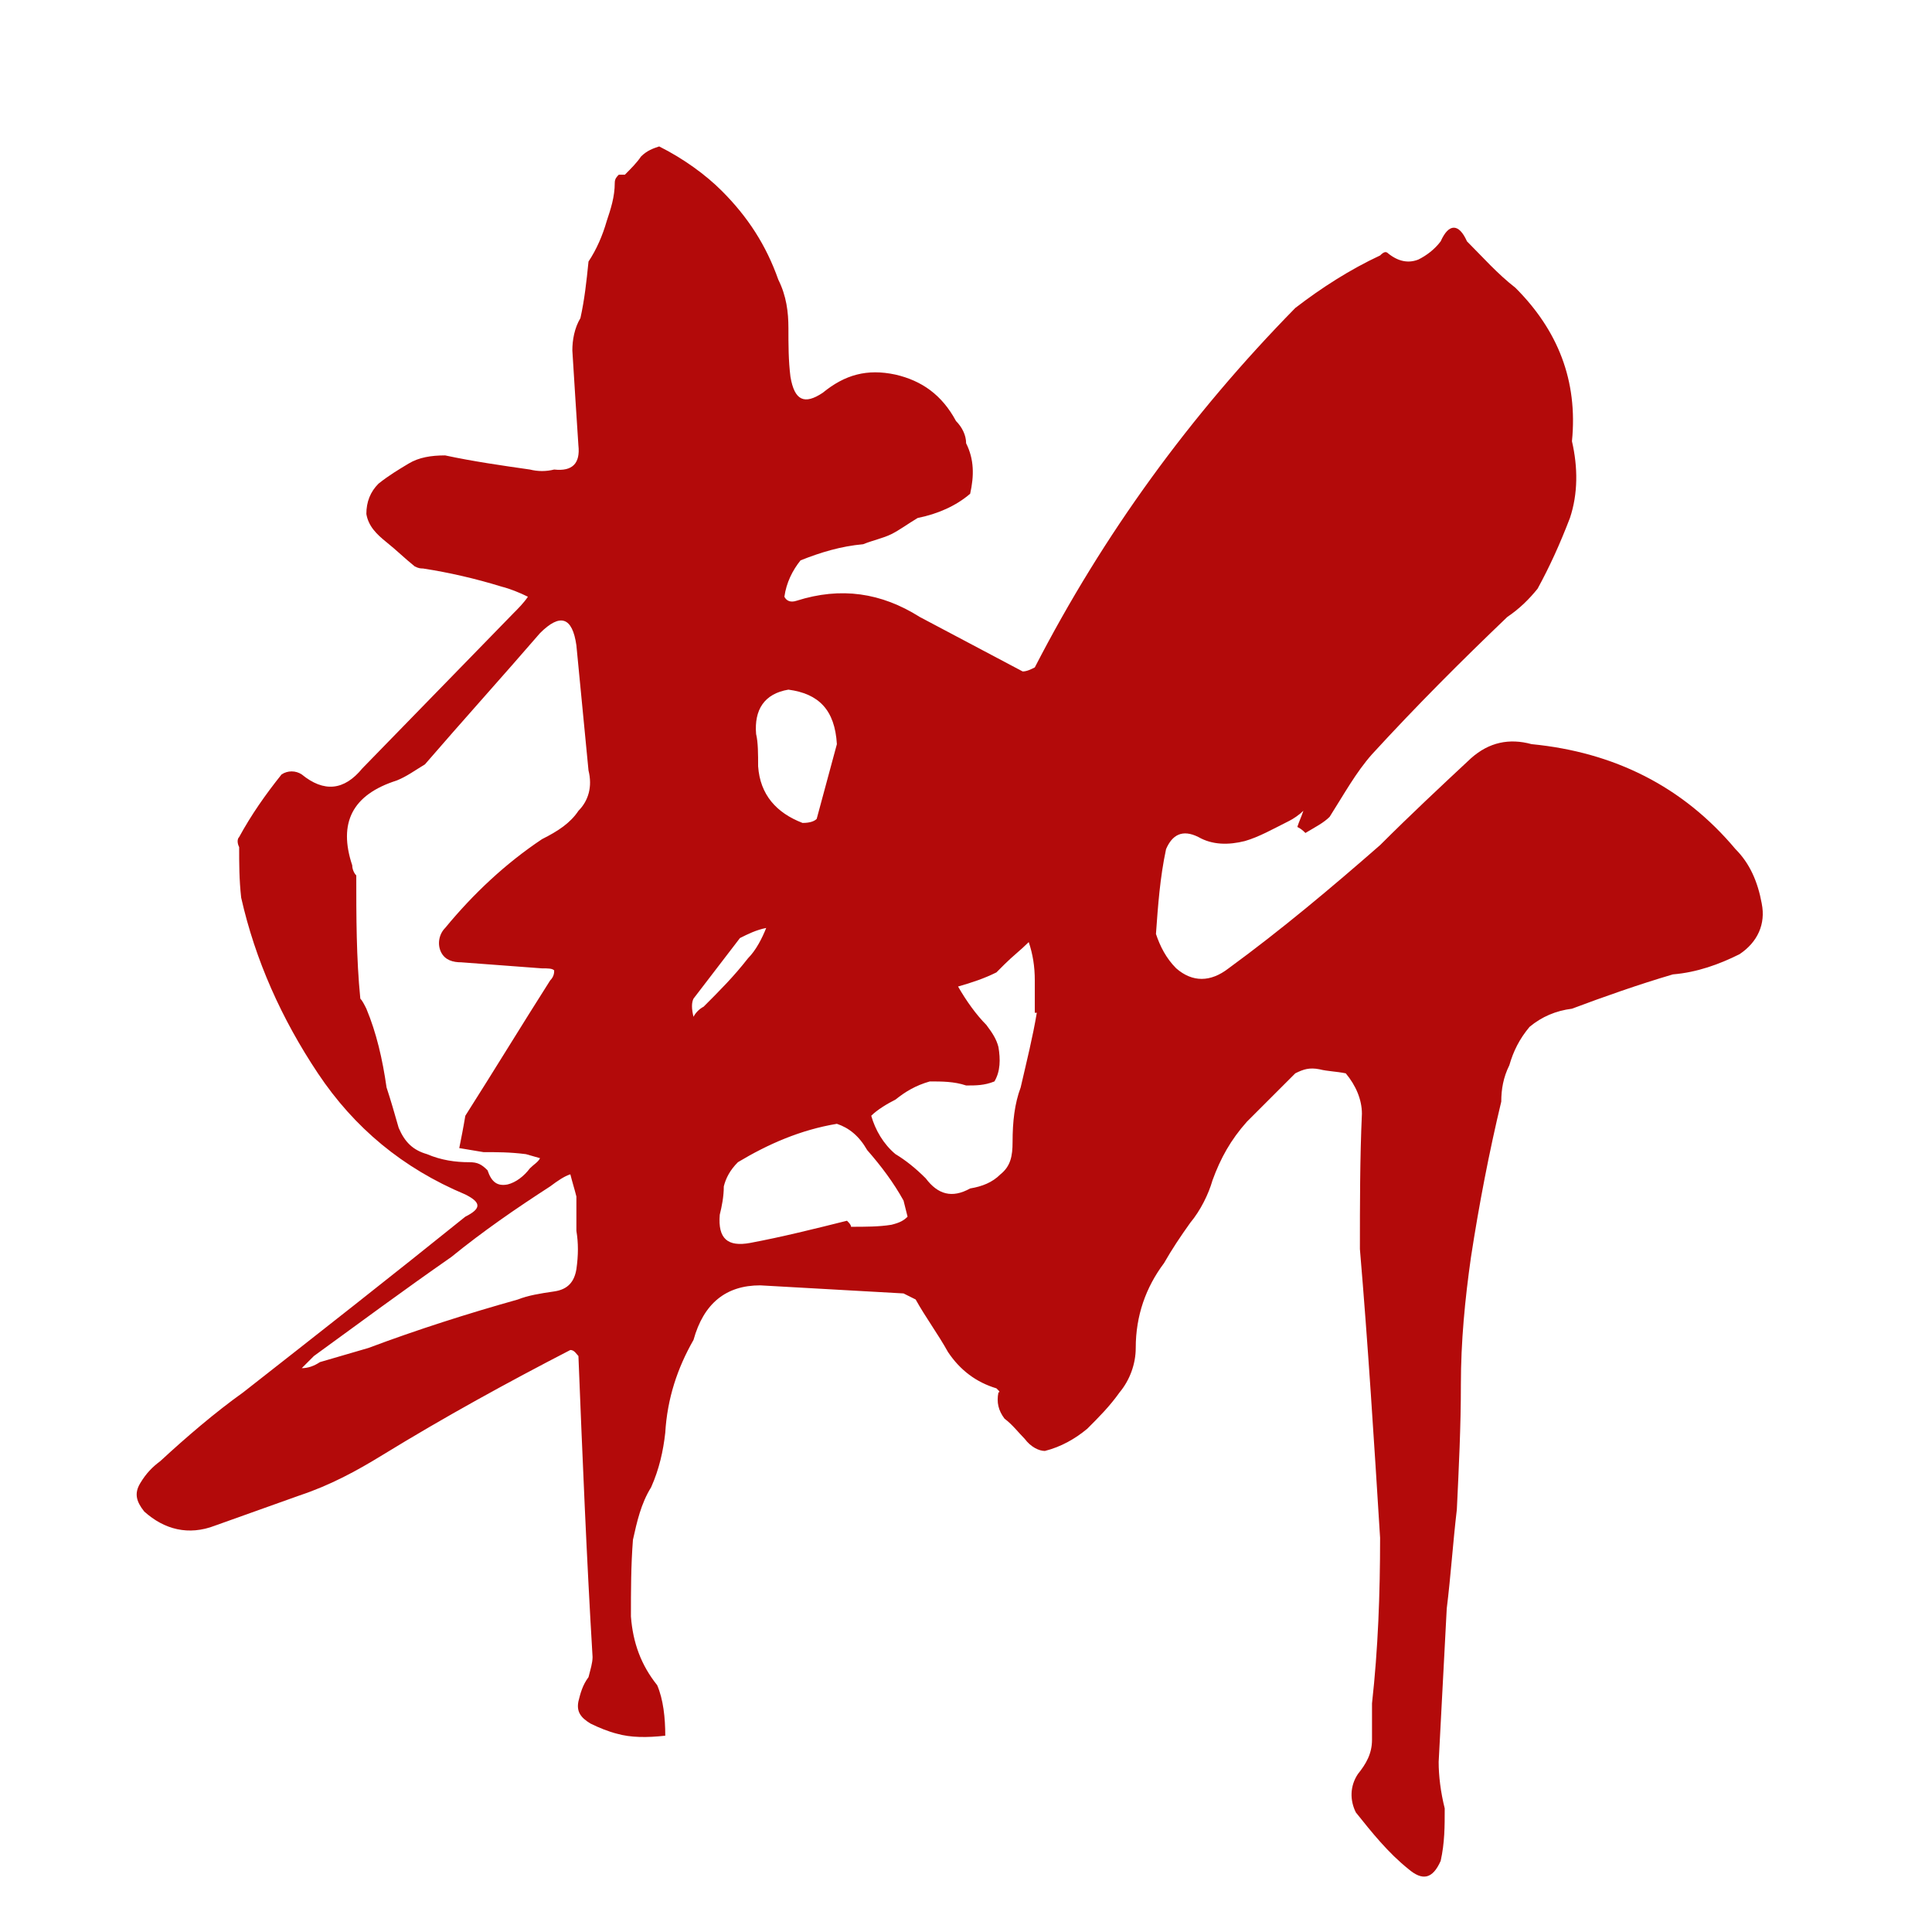 <svg viewBox="0 0 1200 1200" xmlns="http://www.w3.org/2000/svg"><path d="m1094.26 561.31c2.51 12.54-2.51 23.83-13.8 31.36-12.54 6.27-26.34 11.29-41.39 12.54-21.32 6.27-42.65 13.8-62.71 21.32-10.03 1.25-18.81 5.02-26.34 11.29-6.27 7.53-10.03 15.05-12.54 23.83-3.76 7.53-5.02 15.05-5.02 22.58-7.53 31.36-13.8 63.97-18.81 96.58-3.76 26.34-6.27 52.68-6.27 79.02s-1.25 51.42-2.51 77.77c-2.51 21.32-3.76 41.39-6.27 61.46l-5.02 95.32c0 8.78 1.25 18.81 3.76 28.85 0 11.29 0 21.32-2.51 32.61-5.02 11.29-11.29 12.54-20.07 5.02-12.54-10.03-22.58-22.58-32.61-35.12-3.76-7.53-3.76-16.31 1.25-23.83 5.02-6.27 8.78-12.54 8.78-21.32v-22.58c3.76-33.87 5.02-67.73 5.02-102.85-3.76-60.21-7.53-120.41-12.54-179.36 0-27.59 0-56.44 1.25-84.04 0-8.78-3.76-17.56-10.03-25.09-6.27-1.25-11.29-1.25-16.31-2.51-6.27-1.25-10.03 0-15.05 2.51-10.03 10.03-20.07 20.07-30.1 30.1-10.03 11.29-16.31 22.58-21.32 36.37-2.51 8.78-7.53 18.81-13.8 26.34-6.27 8.78-11.29 16.31-16.31 25.08-11.29 15.05-17.56 32.61-17.56 52.68 0 10.03-3.76 20.07-10.03 27.59-6.27 8.78-12.54 15.05-20.07 22.58-7.53 6.27-16.31 11.29-26.34 13.8-3.76 0-8.78-2.51-12.54-7.53-3.76-3.76-7.53-8.78-12.54-12.54-3.76-5.02-5.02-10.03-3.76-16.31q1.25 0 0-1.25l-1.25-1.25c-12.54-3.76-22.58-11.29-30.1-22.58-6.27-11.29-13.8-21.32-20.07-32.61-2.51-1.25-5.02-2.51-7.53-3.76l-89.05-5.02c-21.32 0-35.12 11.29-41.39 33.87-10.03 17.56-16.3 36.37-17.56 57.7-1.25 11.29-3.76 22.58-8.78 33.86-6.27 10.03-8.78 21.32-11.29 32.61-1.25 16.31-1.25 31.36-1.25 47.66 1.25 16.31 6.27 30.1 16.31 42.65 3.76 8.78 5.02 20.07 5.02 31.36-11.29 1.25-21.32 1.25-30.1-1.25-5.02-1.25-11.29-3.76-16.31-6.27-6.27-3.76-8.78-7.53-7.53-13.8 1.25-5.02 2.51-10.03 6.27-15.05 1.25-5.02 2.51-8.78 2.51-12.54-3.76-62.71-6.27-124.17-8.78-186.89-1.25-1.25-2.51-3.76-5.02-3.76-38.88 20.07-77.76 41.39-116.65 65.22-16.31 10.03-32.61 18.81-51.43 25.08-17.56 6.27-35.12 12.54-52.68 18.81-16.3 6.27-31.36 2.51-43.9-8.78-5.02-6.27-6.27-11.29-2.51-17.56s7.53-10.04 12.54-13.8c16.31-15.05 33.86-30.1 51.42-42.65 46.41-36.37 92.82-72.75 137.97-109.12 10.03-5.02 10.03-8.78 0-13.8-38.88-16.31-68.98-41.39-91.56-75.26s-38.88-70.24-47.66-109.12c-1.25-11.29-1.25-21.32-1.25-31.36-1.25-2.51-1.25-5.02 0-6.27 7.53-13.8 16.31-26.34 26.34-38.88 3.76-2.51 8.78-2.51 12.54 0 13.8 11.29 26.34 10.03 37.63-3.76l94.07-96.58c2.51-2.51 6.27-6.27 8.78-10.03-5.02-2.51-11.29-5.02-16.31-6.27-16.31-5.02-32.61-8.78-48.92-11.29-1.25 0-2.51 0-5.02-1.25-6.27-5.02-11.29-10.03-17.56-15.05s-11.29-10.03-12.54-17.56c0-7.53 2.51-13.8 7.53-18.81 6.27-5.02 12.54-8.78 18.81-12.54s13.8-5.02 22.58-5.02c17.56 3.76 35.12 6.27 52.68 8.78 5.02 1.25 10.03 1.25 15.05 0 11.29 1.25 16.31-3.76 15.05-15.05-1.25-18.81-2.51-38.88-3.76-58.95 0-6.27 1.25-13.8 5.02-20.07 2.51-11.29 3.76-22.58 5.02-35.12 5.02-7.53 8.78-16.31 11.29-25.09 2.51-7.53 5.02-15.05 5.02-23.83 0-2.51 1.25-3.76 2.51-5.02h3.76c3.76-3.76 7.53-7.53 10.03-11.29 3.76-3.76 7.53-5.02 11.29-6.27 15.05 7.53 28.85 17.56 38.88 27.59 16.31 16.31 27.59 33.87 35.12 55.19 5.02 10.03 6.27 20.07 6.27 30.1s0 20.07 1.25 30.1c2.51 15.05 8.78 17.56 20.07 10.03 13.8-11.29 27.59-15.05 45.15-11.29 16.31 3.76 28.85 12.54 37.63 28.85 3.76 3.76 6.27 8.78 6.27 13.8 5.02 10.03 5.02 20.07 2.51 31.36-8.78 7.53-20.07 12.54-32.61 15.05-6.27 3.76-11.29 7.53-16.31 10.03s-11.29 3.76-17.56 6.27c-13.8 1.25-26.34 5.02-38.88 10.03-5.02 6.27-8.78 13.8-10.03 22.58 1.25 2.51 3.76 3.76 7.53 2.51 27.59-8.78 52.68-5.02 76.51 10.03 21.32 11.29 42.65 22.58 63.97 33.87 2.51 0 5.02-1.25 7.53-2.51 42.65-82.78 96.58-156.78 161.8-223.26 16.31-12.54 33.87-23.83 52.68-32.61 2.51-2.51 3.76-2.51 5.02-1.25 6.27 5.02 12.54 6.27 18.81 3.76 5.02-2.51 10.03-6.27 13.8-11.29 5.02-11.29 11.29-11.29 16.31 0 10.03 10.03 18.81 20.07 30.1 28.85 26.34 26.34 38.88 57.7 35.12 95.32 3.76 16.31 3.76 32.61-1.25 47.66-6.27 16.31-12.54 30.1-20.07 43.9-5.02 6.27-11.29 12.54-18.81 17.56-28.85 27.59-56.44 55.19-84.04 85.29-10.03 11.29-17.56 25.09-26.34 38.88-3.76 3.76-8.78 6.27-15.05 10.03-1.25-1.25-2.51-2.51-5.02-3.76 1.25-3.76 2.51-6.27 3.76-10.03-2.51 2.51-6.27 5.02-8.78 6.27-10.03 5.02-18.81 10.03-27.59 12.54-10.03 2.51-20.07 2.51-28.85-2.51-10.03-5.02-16.31-1.25-20.07 7.53-3.76 17.56-5.02 35.12-6.27 52.68 2.51 7.53 6.27 15.05 12.54 21.32 10.03 8.78 21.32 8.78 32.61 0 32.61-23.83 63.97-50.17 94.07-76.51 18.81-18.81 37.63-36.37 56.44-53.93 11.29-10.03 23.83-12.54 37.63-8.78 51.42 5.02 94.07 26.34 126.68 65.22 8.78 8.78 13.8 20.07 16.31 33.87zm-750.05 240.82c8.78-1.25 12.54-6.27 13.8-13.8 1.25-8.78 1.25-16.31 0-23.83v-21.32c-1.25-5.02-2.51-8.78-3.76-13.8-3.76 1.25-7.53 3.76-12.54 7.52-21.32 13.8-41.39 27.59-61.46 43.9-28.85 20.07-57.7 41.39-85.29 61.46-2.51 2.51-5.02 5.02-7.53 7.53 3.76 0 7.53-1.25 11.29-3.76l30.1-8.78c30.1-11.29 61.46-21.32 92.82-30.1 6.27-2.51 13.8-3.76 22.58-5.02zm15.05-298.51c6.27-6.27 8.78-15.05 6.27-25.09l-7.53-77.76c-2.51-17.56-10.03-20.07-22.58-7.53-23.83 27.59-47.66 53.93-71.49 81.53-6.27 3.76-11.29 7.53-17.56 10.03-27.59 8.78-36.37 26.34-27.59 52.68 0 2.51 1.25 5.02 2.51 6.27 0 25.09 0 51.42 2.51 76.51 1.25 1.25 2.51 3.76 3.76 6.27 6.27 15.05 10.03 31.36 12.54 48.92 2.51 7.53 5.02 16.31 7.53 25.09 3.76 8.78 8.78 13.8 17.56 16.31 8.78 3.76 17.56 5.02 26.34 5.02 5.02 0 7.53 1.25 11.29 5.02 2.51 7.52 6.27 10.03 12.54 8.78 5.02-1.25 10.03-5.02 13.8-10.03 2.51-2.51 5.02-3.76 6.27-6.27l-8.78-2.51c-10.03-1.25-17.56-1.25-26.34-1.25l-15.05-2.51c1.25-6.27 2.51-12.54 3.76-20.07 17.56-27.59 35.12-56.44 52.68-84.04 2.51-2.51 2.51-5.02 2.51-6.27-1.25-1.25-3.76-1.25-7.53-1.25-16.31-1.25-33.87-2.51-50.17-3.76-5.02 0-10.03-1.25-12.54-6.27s-1.25-11.29 2.51-15.05c17.56-21.32 37.63-40.14 60.2-55.19 10.03-5.02 17.56-10.03 22.58-17.56zm105.36 91.56c5.02-5.02 8.78-12.54 11.29-18.81-6.27 1.25-11.29 3.76-16.31 6.27l-28.85 37.63c-1.25 2.51-1.25 6.27 0 11.29 1.25-2.51 3.76-5.02 6.27-6.27 10.03-10.03 18.81-18.81 27.59-30.1zm96.58 150.51c-6.27-11.29-13.8-21.32-22.58-31.36-5.02-8.78-11.29-13.8-18.81-16.31-22.58 3.76-42.64 12.54-61.46 23.83-5.02 5.02-7.53 10.03-8.78 15.05 0 6.27-1.25 12.54-2.51 17.56-1.25 15.05 5.02 20.07 18.81 17.56 20.07-3.76 40.14-8.78 60.21-13.8 1.25 1.25 2.51 2.51 2.51 3.76 8.78 0 17.56 0 25.09-1.25 5.02-1.25 7.53-2.51 10.03-5.02l-2.51-10.03zm-90.31-269.67c1.25 17.56 11.29 28.85 27.59 35.12 5.02 0 7.53-1.25 8.78-2.51l12.54-46.41c-1.25-21.32-11.29-31.36-30.1-33.87-15.05 2.51-21.32 12.54-20.07 27.59 1.25 5.02 1.25 12.54 1.25 20.07zm173.09 153.03h-1.25v-20.07c0-8.78-1.25-16.31-3.76-23.83-5.02 5.02-10.03 8.78-15.05 13.8l-5.02 5.02c-7.53 3.76-15.05 6.27-23.83 8.78 5.02 8.78 11.29 17.56 17.56 23.83 3.76 5.02 6.27 8.78 7.53 13.8 1.25 7.53 1.25 15.05-2.51 21.32-6.27 2.51-11.29 2.51-17.56 2.51-7.53-2.51-15.05-2.51-22.58-2.51-8.78 2.51-15.05 6.27-21.32 11.29-5.02 2.51-11.29 6.27-15.05 10.03 2.51 8.78 7.53 17.56 15.05 23.83 6.27 3.76 12.54 8.78 18.81 15.05 7.53 10.03 16.31 12.54 27.59 6.27 7.53-1.25 13.8-3.76 18.81-8.78 6.27-5.02 7.53-11.29 7.53-20.07 0-12.54 1.25-23.83 5.02-33.87 3.76-16.31 7.53-31.36 10.03-46.41z" fill="#b30a0a"/></svg>